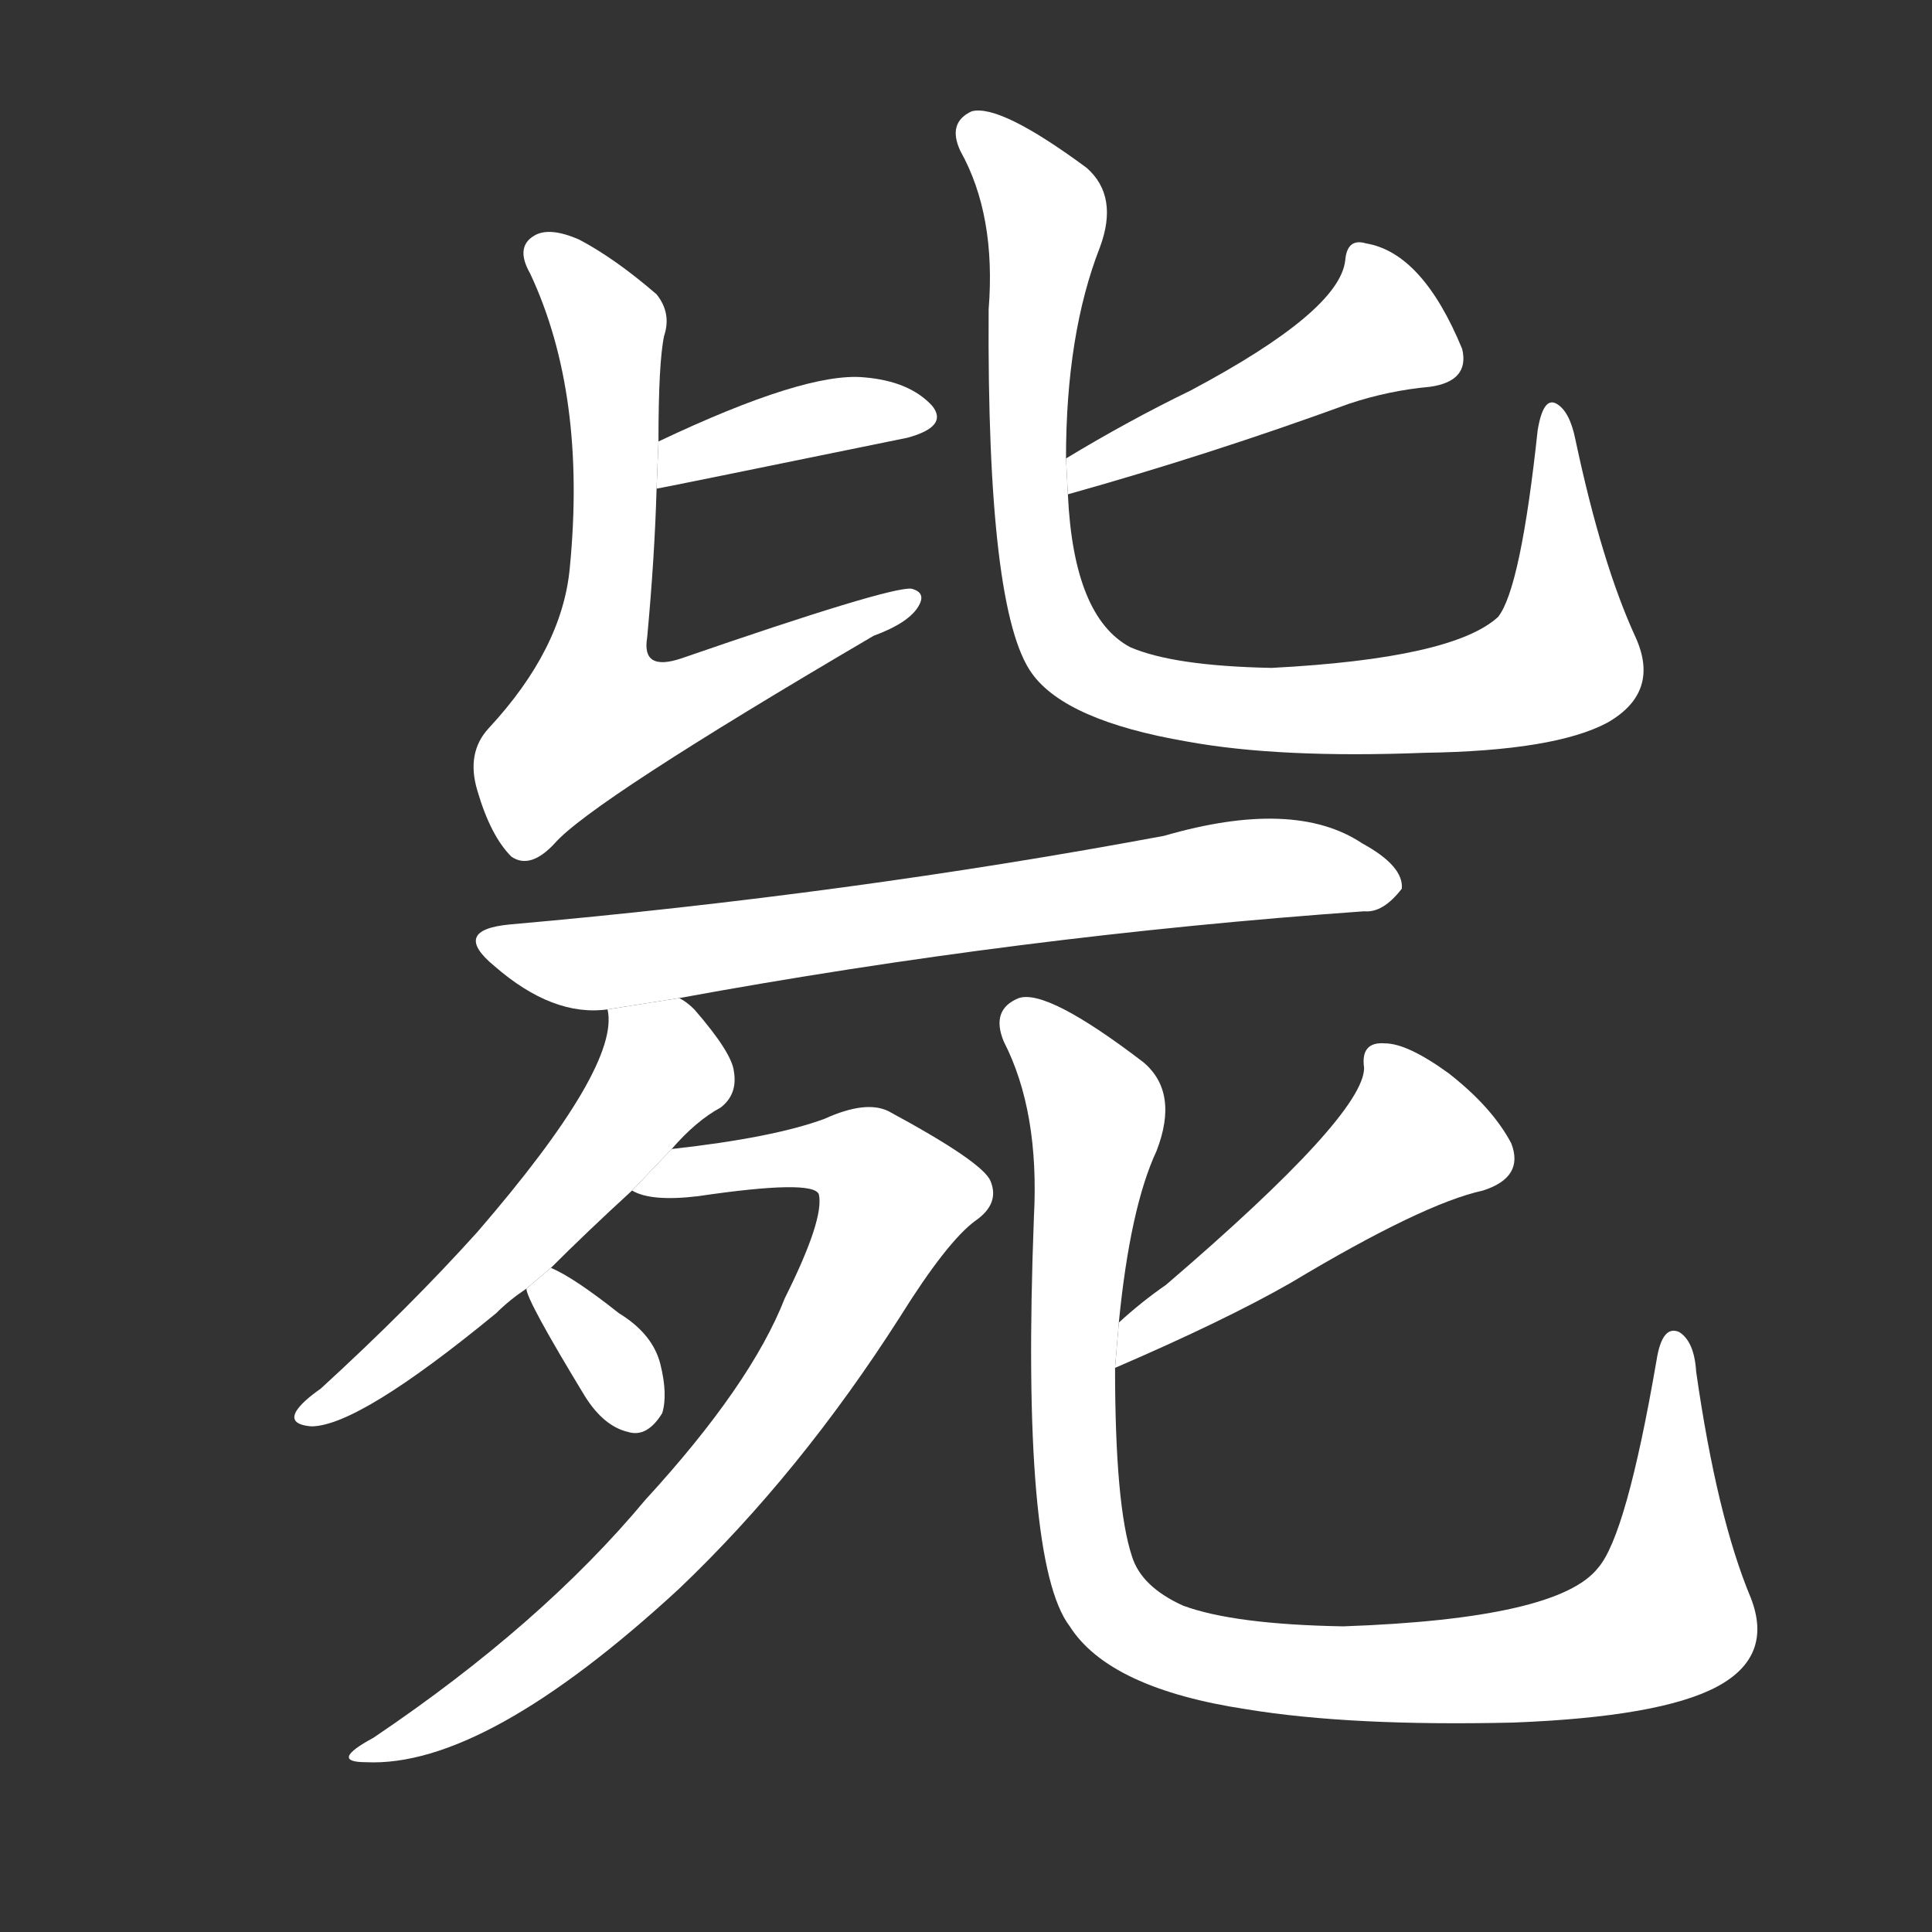 <!-- u6bd9_bi4_simp_kill_die_violent_death -->
<!-- 6BD9 -->
<!--  -->
<!--  -->
<svg viewBox="0 0 1024 1024">
  <rect x="0" y="0" width="1024" height="1024" fill="#333333" stroke="none"/>
  <g transform="scale(1, -1) translate(0, -900)">
    <path fill="#FFFFFF" d="M 348 641 Q 349 641 481 668 Q 503 674 494 685 Q 482 698 458 700 Q 427 703 349 666 L 348 641 Z"></path>
    <path fill="#FFFFFF" d="M 349 666 Q 349 708 352 722 Q 356 734 348 744 Q 326 763 307 773 Q 291 780 283 775 Q 273 769 281 755 Q 311 691 302 599 Q 298 556 259 514 Q 247 501 253 481 Q 260 457 271 446 Q 281 439 294 453 Q 313 475 463 563 Q 482 570 487 579 Q 491 586 483 588 Q 471 589 361 551 Q 340 544 343 562 Q 347 605 348 641 L 349 666 Z"></path>
    <path fill="#FFFFFF" d="M 566 638 Q 641 659 715 686 Q 736 693 758 695 Q 779 698 775 715 Q 754 766 724 771 Q 714 774 713 762 Q 710 735 631 693 Q 598 677 565 657 L 566 638 Z"></path>
    <path fill="#FFFFFF" d="M 565 657 Q 565 723 583 769 Q 593 796 576 811 Q 530 845 515 841 Q 502 835 509 820 Q 528 786 524 736 Q 523 576 547 543 Q 565 518 629 507 Q 678 498 755 501 Q 824 502 852 517 Q 880 533 867 562 Q 849 601 835 667 Q 832 682 825 686 Q 818 690 815 672 Q 806 588 794 573 Q 770 551 674 546 Q 622 547 599 557 Q 569 573 566 638 L 565 657 Z"></path>
    <path fill="#FFFFFF" d="M 360 371 Q 540 404 723 417 Q 733 416 743 429 Q 744 441 722 453 Q 686 477 617 457 Q 451 426 270 410 Q 239 407 262 388 Q 293 361 322 365 L 360 371 Z"></path>
    <path fill="#FFFFFF" d="M 292 228 Q 311 247 335 269 L 356 291 Q 369 306 382 313 Q 391 320 389 332 Q 388 342 368 365 Q 364 369 360 371 L 322 365 Q 329 335 253 247 Q 217 207 170 164 Q 160 157 157 152 Q 153 145 165 144 Q 190 144 263 204 Q 270 211 279 217 L 292 228 Z"></path>
    <path fill="#FFFFFF" d="M 335 269 Q 345 263 370 266 Q 431 275 434 267 Q 437 254 416 212 Q 398 166 342 105 Q 287 39 198 -21 Q 174 -34 194 -34 Q 257 -37 360 58 Q 424 119 477 202 Q 502 242 517 253 Q 530 262 525 274 Q 521 284 471 311 Q 459 317 437 307 Q 410 297 356 291 L 335 269 Z"></path>
    <path fill="#FFFFFF" d="M 279 217 Q 279 211 310 160 Q 320 144 333 141 Q 343 138 351 151 Q 354 161 350 177 Q 346 193 328 204 Q 304 223 292 228 L 279 217 Z"></path>
    <path fill="#FFFFFF" d="M 591 175 Q 649 200 684 220 Q 754 262 786 269 Q 808 276 801 294 Q 791 313 768 331 Q 746 347 734 347 Q 721 348 723 334 Q 723 309 618 219 Q 605 210 593 199 L 591 175 Z"></path>
    <path fill="#FFFFFF" d="M 593 199 Q 599 260 613 290 Q 625 321 606 337 Q 555 376 540 371 Q 525 365 532 348 Q 551 311 548 255 Q 541 72 567 38 Q 588 5 661 -6 Q 716 -15 802 -13 Q 880 -10 910 6 Q 940 22 928 53 Q 910 96 899 173 Q 898 189 890 194 Q 881 198 878 179 Q 862 86 847 69 Q 826 42 712 38 Q 654 39 627 49 Q 605 59 600 75 Q 591 102 591 175 L 593 199 Z"></path>
  </g>
</svg>
